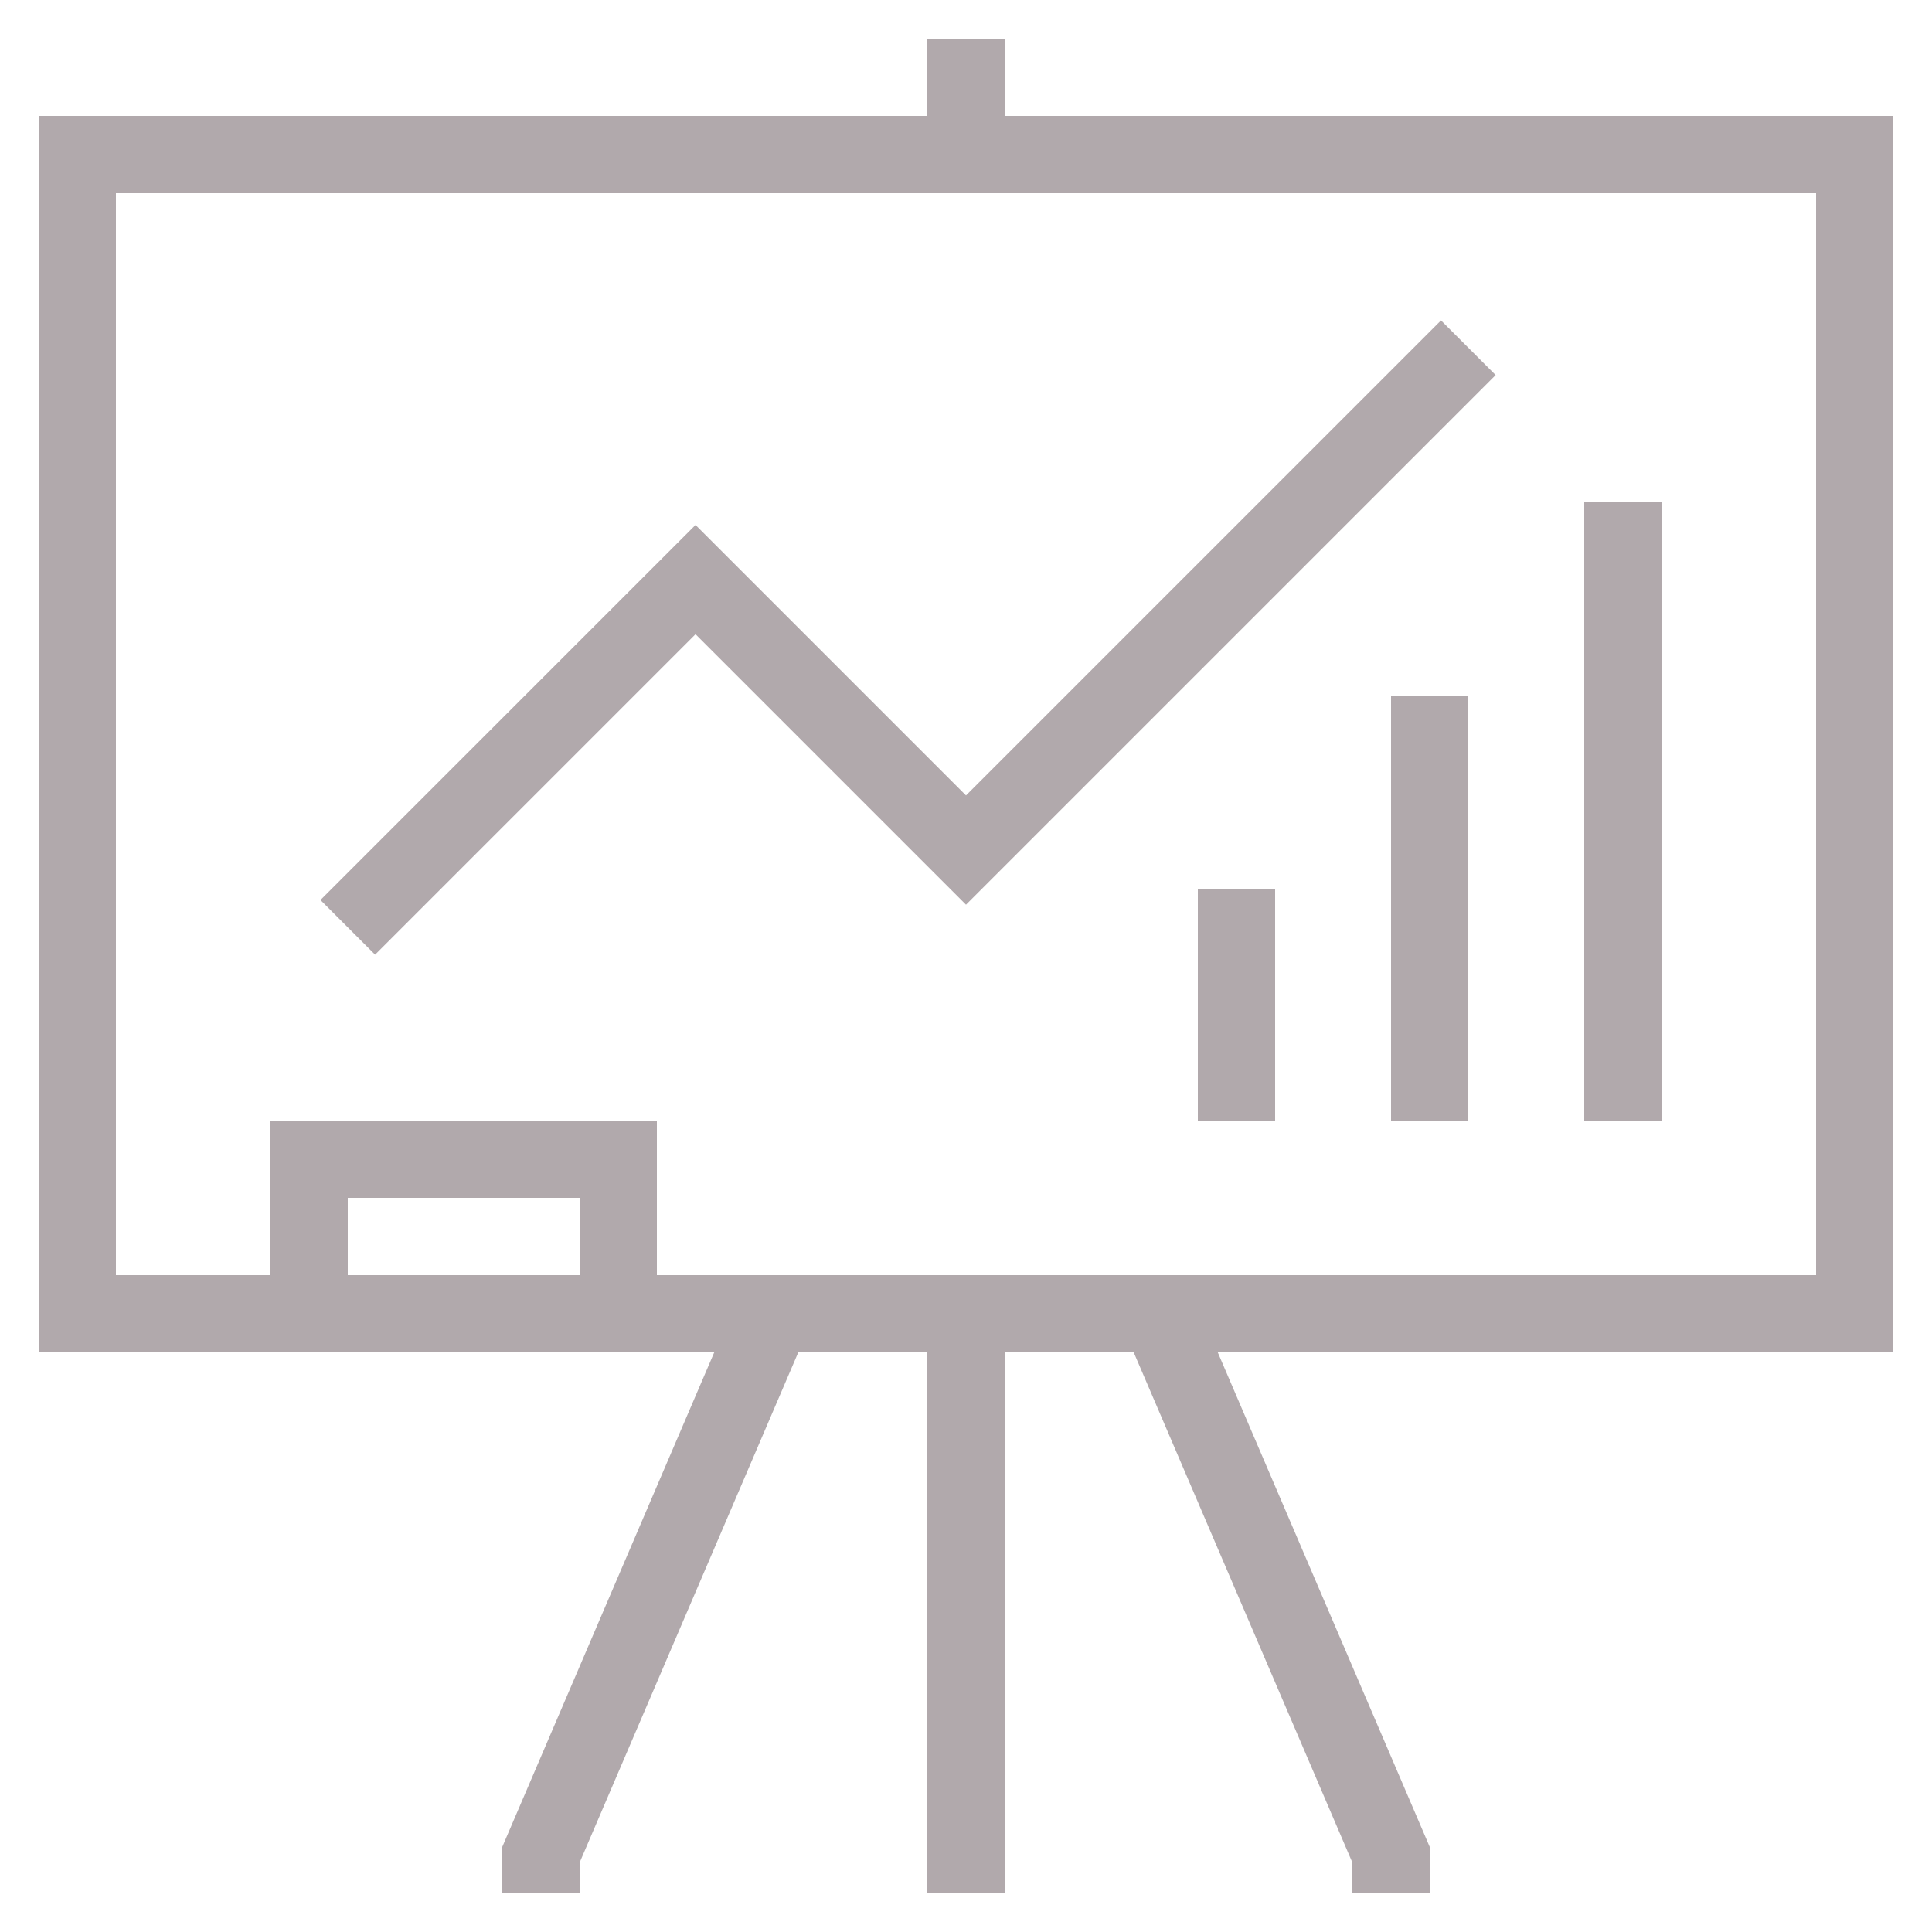 <?xml version="1.0" encoding="iso-8859-1"?>
<!-- Generator: Adobe Illustrator 22.1.0, SVG Export Plug-In . SVG Version: 6.00 Build 0)  -->
<svg version="1.1" id="Layer_1" xmlns="http://www.w3.org/2000/svg" xmlns:xlink="http://www.w3.org/1999/xlink" x="0px" y="0px"
	 viewBox="0 0 50 50" style="enable-background:new 0 0 50 50; fill: #b1a9ac" xml:space="preserve">
<g id="Layer_1_1_">
	<path d="M26,1h-2v2H1v32h6h10h1.484L13,47.795V49h2v-0.795L20.659,35H24v14h2V35h3.341L35,48.205V49h2v-1.205L31.516,35H49V3H26V1z
		 M9,33v-2h6v2H9z M47,33H17v-4H7v4H3V5h44V33z"/>
	<polygon points="18,16.414 25,23.414 38.707,9.707 37.293,8.293 25,20.586 18,13.586 8.293,23.293 9.707,24.707 	"/>
	<rect x="31" y="23" width="2" height="6"/>
	<rect x="36" y="18" width="2" height="11"/>
	<rect x="41" y="13" width="2" height="16"/>
</g>
</svg>
